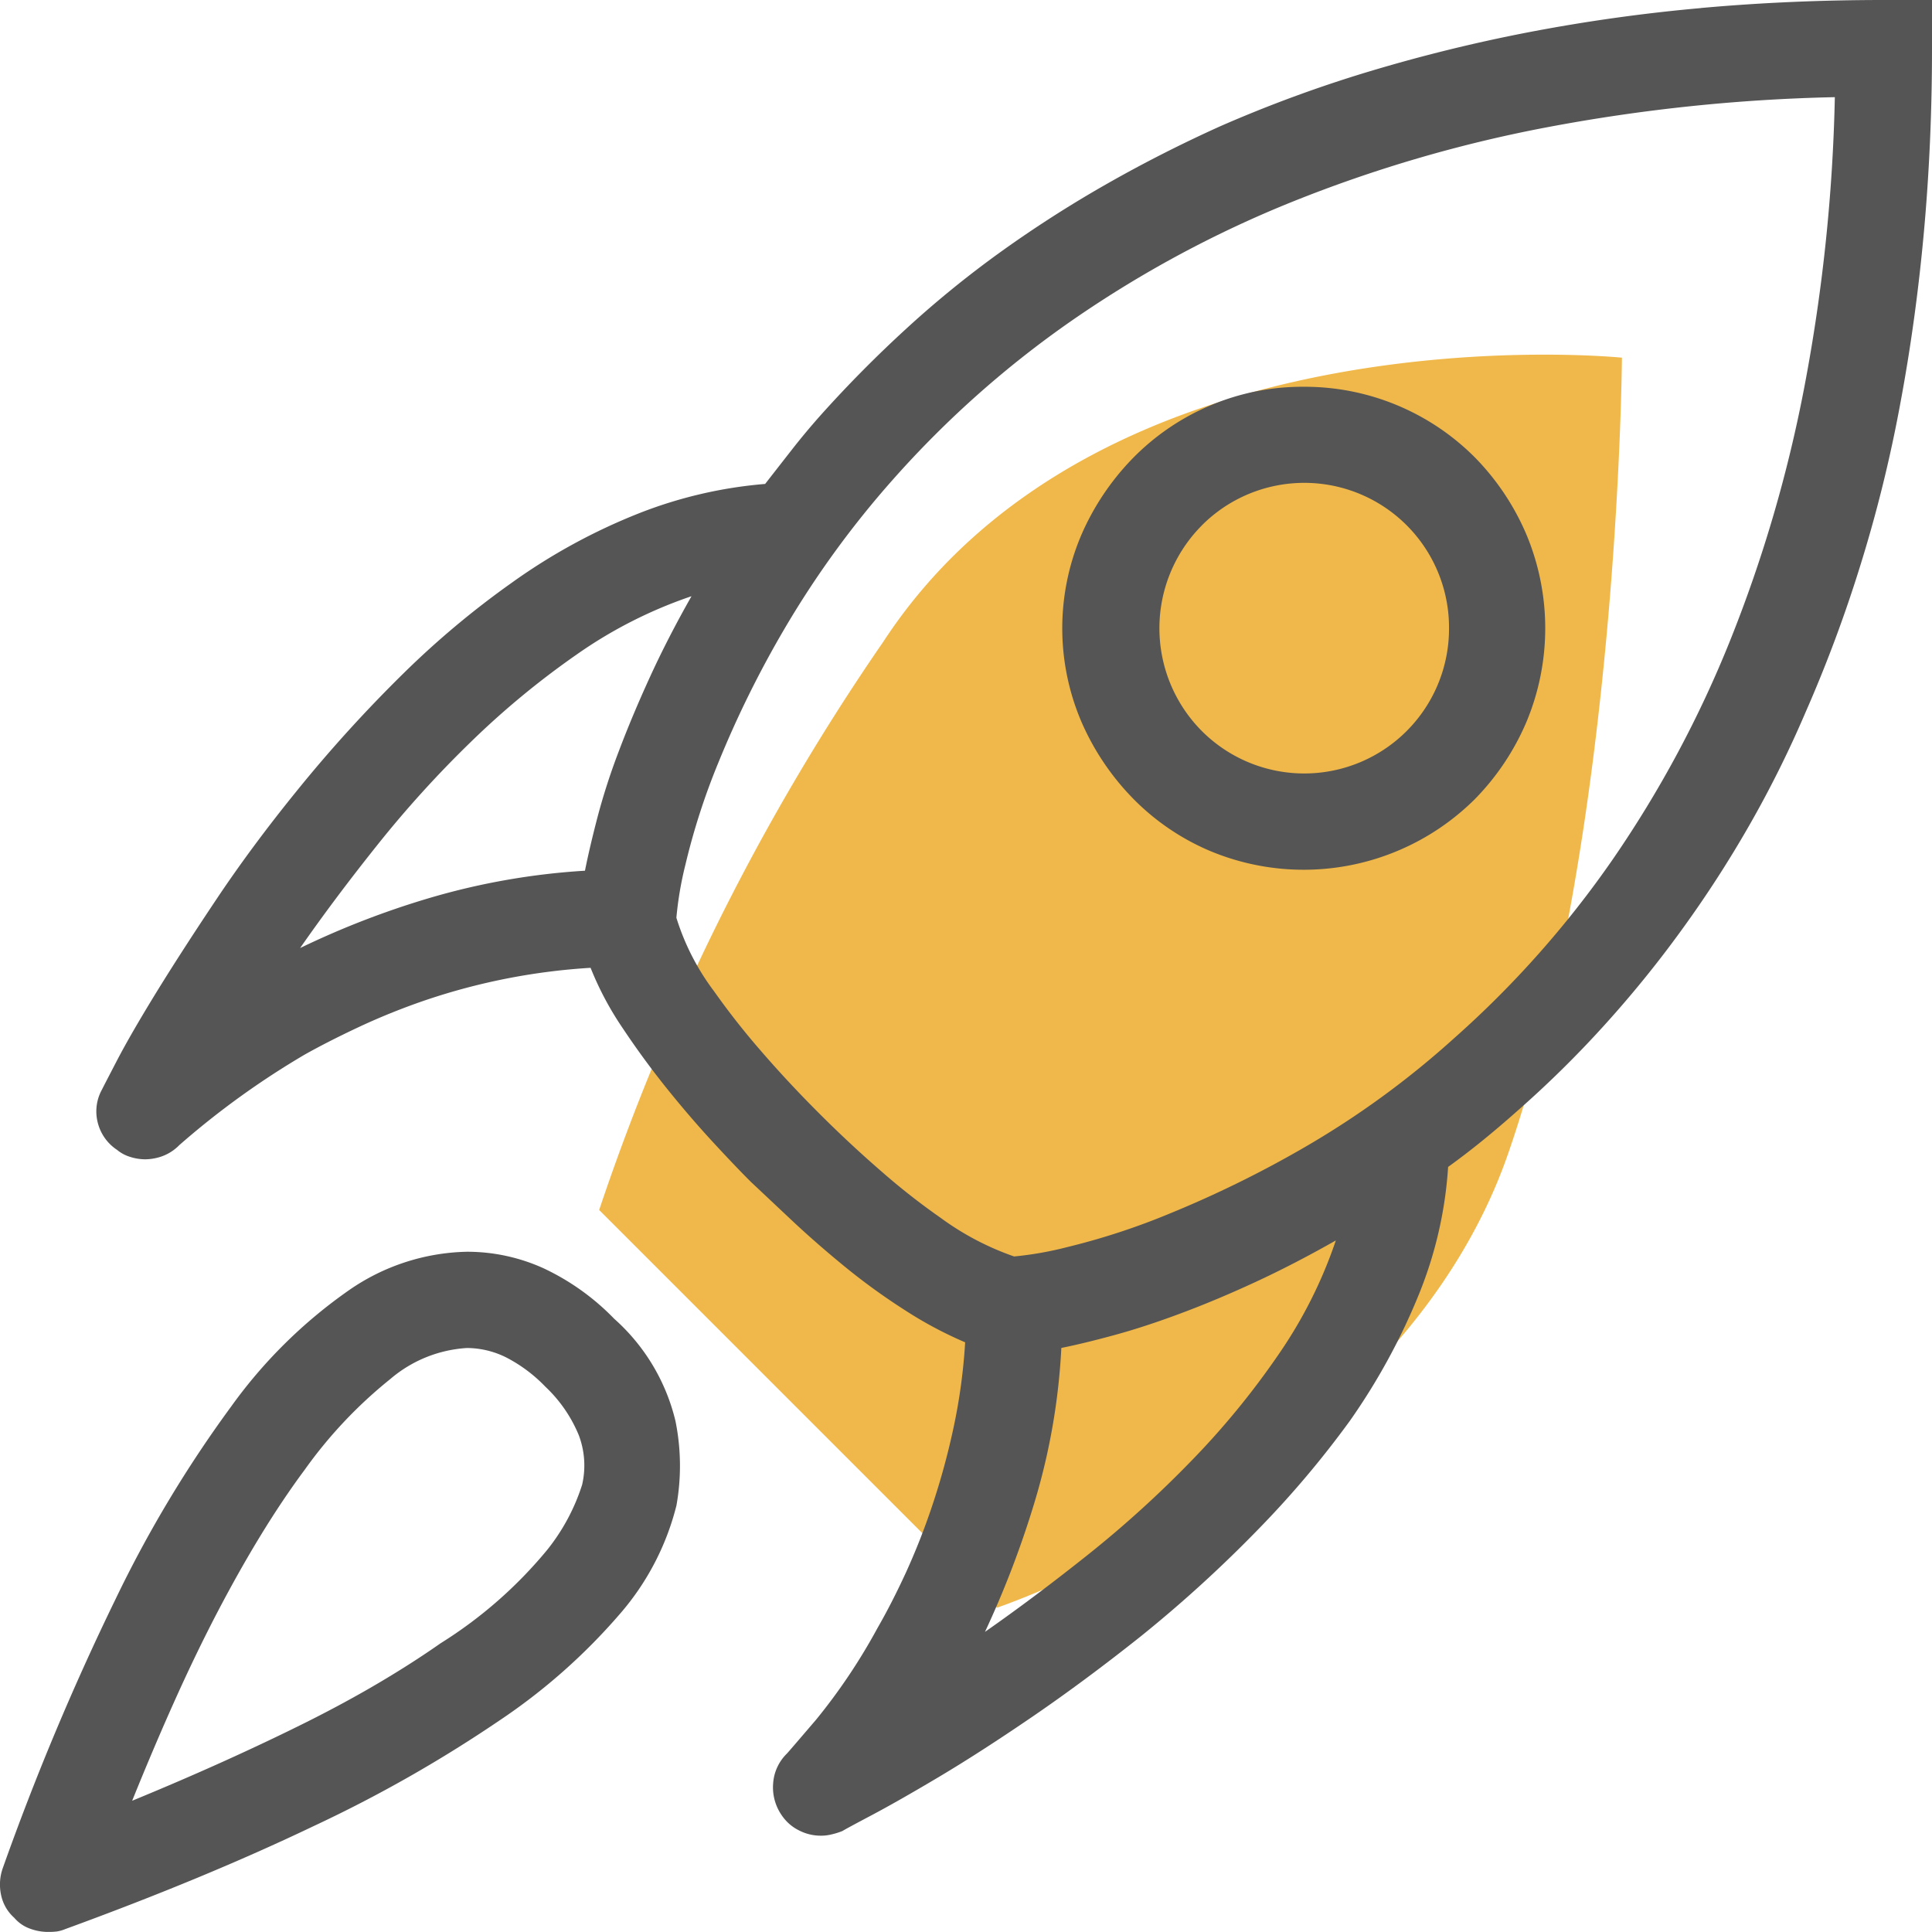 <svg xmlns:xlink="http://www.w3.org/1999/xlink" xmlns="http://www.w3.org/2000/svg" viewBox="0 0 34.002 34" width="34.002"  height="34" ><defs><style>.cls-1{isolation:isolate;}.cls-2{fill:#f0b84a;fill-rule:evenodd;}</style></defs><title>icon_rocket</title><g class="cls-1" fill="#555555"><g fill="#555555"><path class="cls-2" d="M18,13a39.972,39.972,0,0,0-5,10l7,7s7.054-2.377,9-8S31,8,31,8,21.877,7.068,18,13Z" transform="translate(-2.455 -1.705)" fill="#F0B84A"></path></g></g><g fill="#555555"><path d="M2.98,35.647a.652.652,0,0,1-.274-.19.735.735,0,0,1-.233-.407.863.863,0,0,1,.033-.473,45.837,45.837,0,0,1,1.984-4.731A21.36,21.36,0,0,1,6.524,26.458a8.625,8.625,0,0,1,2.067-2.042,3.768,3.768,0,0,1,2.083-.681,3.254,3.254,0,0,1,1.345.29,4.23,4.23,0,0,1,1.245.889,3.495,3.495,0,0,1,1.079,1.801,3.965,3.965,0,0,1,.017,1.486,4.619,4.619,0,0,1-.996,1.909,10.507,10.507,0,0,1-2.133,1.884,23.639,23.639,0,0,1-3.262,1.852q-1.909.913-4.366,1.81a.629.629,0,0,1-.149.042,1.39,1.39,0,0,1-.149.008A.923.923,0,0,1,2.98,35.647Zm29.41-33.8a30.401,30.401,0,0,0-3.021.423,28.467,28.467,0,0,0-2.831.697,23.275,23.275,0,0,0-2.614.963q-1.03.465-1.992,1.013a21.008,21.008,0,0,0-1.843,1.179,18.053,18.053,0,0,0-1.677,1.361Q17.614,8.213,16.9,9.01q-.266.299-.506.606t-.473.606a7.803,7.803,0,0,0-2.216.515,10.414,10.414,0,0,0-2.249,1.228A15.472,15.472,0,0,0,9.562,13.55,24.529,24.529,0,0,0,7.67,15.634q-.781.963-1.403,1.893t-1.071,1.66q-.448.731-.689,1.195T4.25,20.88a.793.793,0,0,0-.075.581.808.808,0,0,0,.34.481.658.658,0,0,0,.232.124.866.866,0,0,0,.266.042.901.901,0,0,0,.307-.058.809.809,0,0,0,.29-.191,14.505,14.505,0,0,1,2.208-1.594q.415-.233.963-.49a11.68,11.68,0,0,1,1.179-.473,11.149,11.149,0,0,1,2.889-.564,5.527,5.527,0,0,0,.565,1.062q.365.548.772,1.055.406.505.805.938t.681.714q.282.265.706.664t.93.814a11.2,11.2,0,0,0,1.062.771,7.002,7.002,0,0,0,1.071.573,9.984,9.984,0,0,1-.208,1.519,12.635,12.635,0,0,1-.373,1.361,11.991,11.991,0,0,1-.465,1.18q-.249.539-.498.971a10.333,10.333,0,0,1-1.079,1.61q-.498.582-.515.598a.808.808,0,0,0-.241.522.861.861,0,0,0,.158.573.785.785,0,0,0,.299.257.835.835,0,0,0,.382.092.773.773,0,0,0,.199-.025,1.244,1.244,0,0,0,.183-.058c.033-.022.202-.113.506-.274s.703-.387,1.195-.68,1.045-.65,1.661-1.071q.92-.631,1.9-1.411a22.954,22.954,0,0,0,2.066-1.885,17.151,17.151,0,0,0,1.603-1.9,11.196,11.196,0,0,0,1.22-2.241,7.162,7.162,0,0,0,.507-2.225q.299-.215.607-.465.306-.249.605-.515a18.699,18.699,0,0,0,1.535-1.511,19.701,19.701,0,0,0,1.361-1.677A20.139,20.139,0,0,0,33.236,16.24a19.21,19.21,0,0,0,.996-2,24.368,24.368,0,0,0,.971-2.607A24.451,24.451,0,0,0,35.9,8.802q.275-1.469.416-3.03t.141-3.204V1.705H35.61Q33.951,1.705,32.39,1.846ZM9.322,25.977A7.977,7.977,0,0,0,7.819,27.57q-.382.514-.764,1.137-.382.624-.764,1.353-.382.731-.755,1.561t-.755,1.776Q5.628,33.049,6.4,32.7t1.453-.689q.681-.341,1.27-.689T10.21,30.625a7.744,7.744,0,0,0,1.876-1.644A3.558,3.558,0,0,0,12.7,27.836a1.508,1.508,0,0,0-.058-.871,2.457,2.457,0,0,0-.589-.855,2.623,2.623,0,0,0-.689-.515,1.563,1.563,0,0,0-.689-.166A2.287,2.287,0,0,0,9.322,25.977ZM9.106,16.564a19.256,19.256,0,0,1,1.635-1.801,14.731,14.731,0,0,1,1.859-1.536,7.95,7.95,0,0,1,2.025-1.029q-.415.731-.73,1.419T13.348,14.92a11.395,11.395,0,0,0-.374,1.154q-.141.54-.224.955a12.297,12.297,0,0,0-2.739.481,15.011,15.011,0,0,0-2.274.88Q8.35,17.51,9.106,16.564ZM25.408,21.9a19.299,19.299,0,0,1-2.365,1.162,12.21,12.21,0,0,1-1.801.59,6.035,6.035,0,0,1-.939.166,4.911,4.911,0,0,1-1.295-.681,12.051,12.051,0,0,1-1.038-.814q-.557-.482-1.104-1.029t-1.021-1.096a13.144,13.144,0,0,1-.822-1.046,4.23,4.23,0,0,1-.664-1.295,6.072,6.072,0,0,1,.158-.93,11.939,11.939,0,0,1,.581-1.801,18.212,18.212,0,0,1,1.17-2.366,16.669,16.669,0,0,1,1.909-2.623A17.659,17.659,0,0,1,21.35,7.325a19.776,19.776,0,0,1,3.844-2.067,24.009,24.009,0,0,1,4.482-1.312,30.684,30.684,0,0,1,5.071-.531,30.642,30.642,0,0,1-.531,5.072,24.19,24.19,0,0,1-1.312,4.491,19.752,19.752,0,0,1-2.066,3.852A17.535,17.535,0,0,1,28.04,19.983,15.528,15.528,0,0,1,25.408,21.9Zm-4.748,6.251a11.364,11.364,0,0,0,.474-2.723q.415-.084.954-.232t1.162-.382q.624-.233,1.304-.548t1.411-.73a8.075,8.075,0,0,1-1.021,2.025,14.093,14.093,0,0,1-1.527,1.859,19.199,19.199,0,0,1-1.801,1.636q-.946.754-1.826,1.369A16.921,16.921,0,0,0,20.66,28.151ZM23.748,16.68a4.184,4.184,0,0,1-1.344-.913,4.482,4.482,0,0,1-.914-1.353,4.185,4.185,0,0,1,0-3.304,4.488,4.488,0,0,1,.914-1.353,4.198,4.198,0,0,1,1.344-.913A4.144,4.144,0,0,1,25.4,8.512a4.227,4.227,0,0,1,3.014,1.245,4.39,4.39,0,0,1,.904,1.353,4.275,4.275,0,0,1,0,3.304,4.385,4.385,0,0,1-.904,1.353,4.272,4.272,0,0,1-4.666.913Zm-.141-5.728a2.565,2.565,0,0,0,0,3.619,2.548,2.548,0,0,0,4.35-1.81,2.547,2.547,0,0,0-4.35-1.81Z" transform="translate(-2.455 -1.705)" fill="#555555"></path></g></svg>